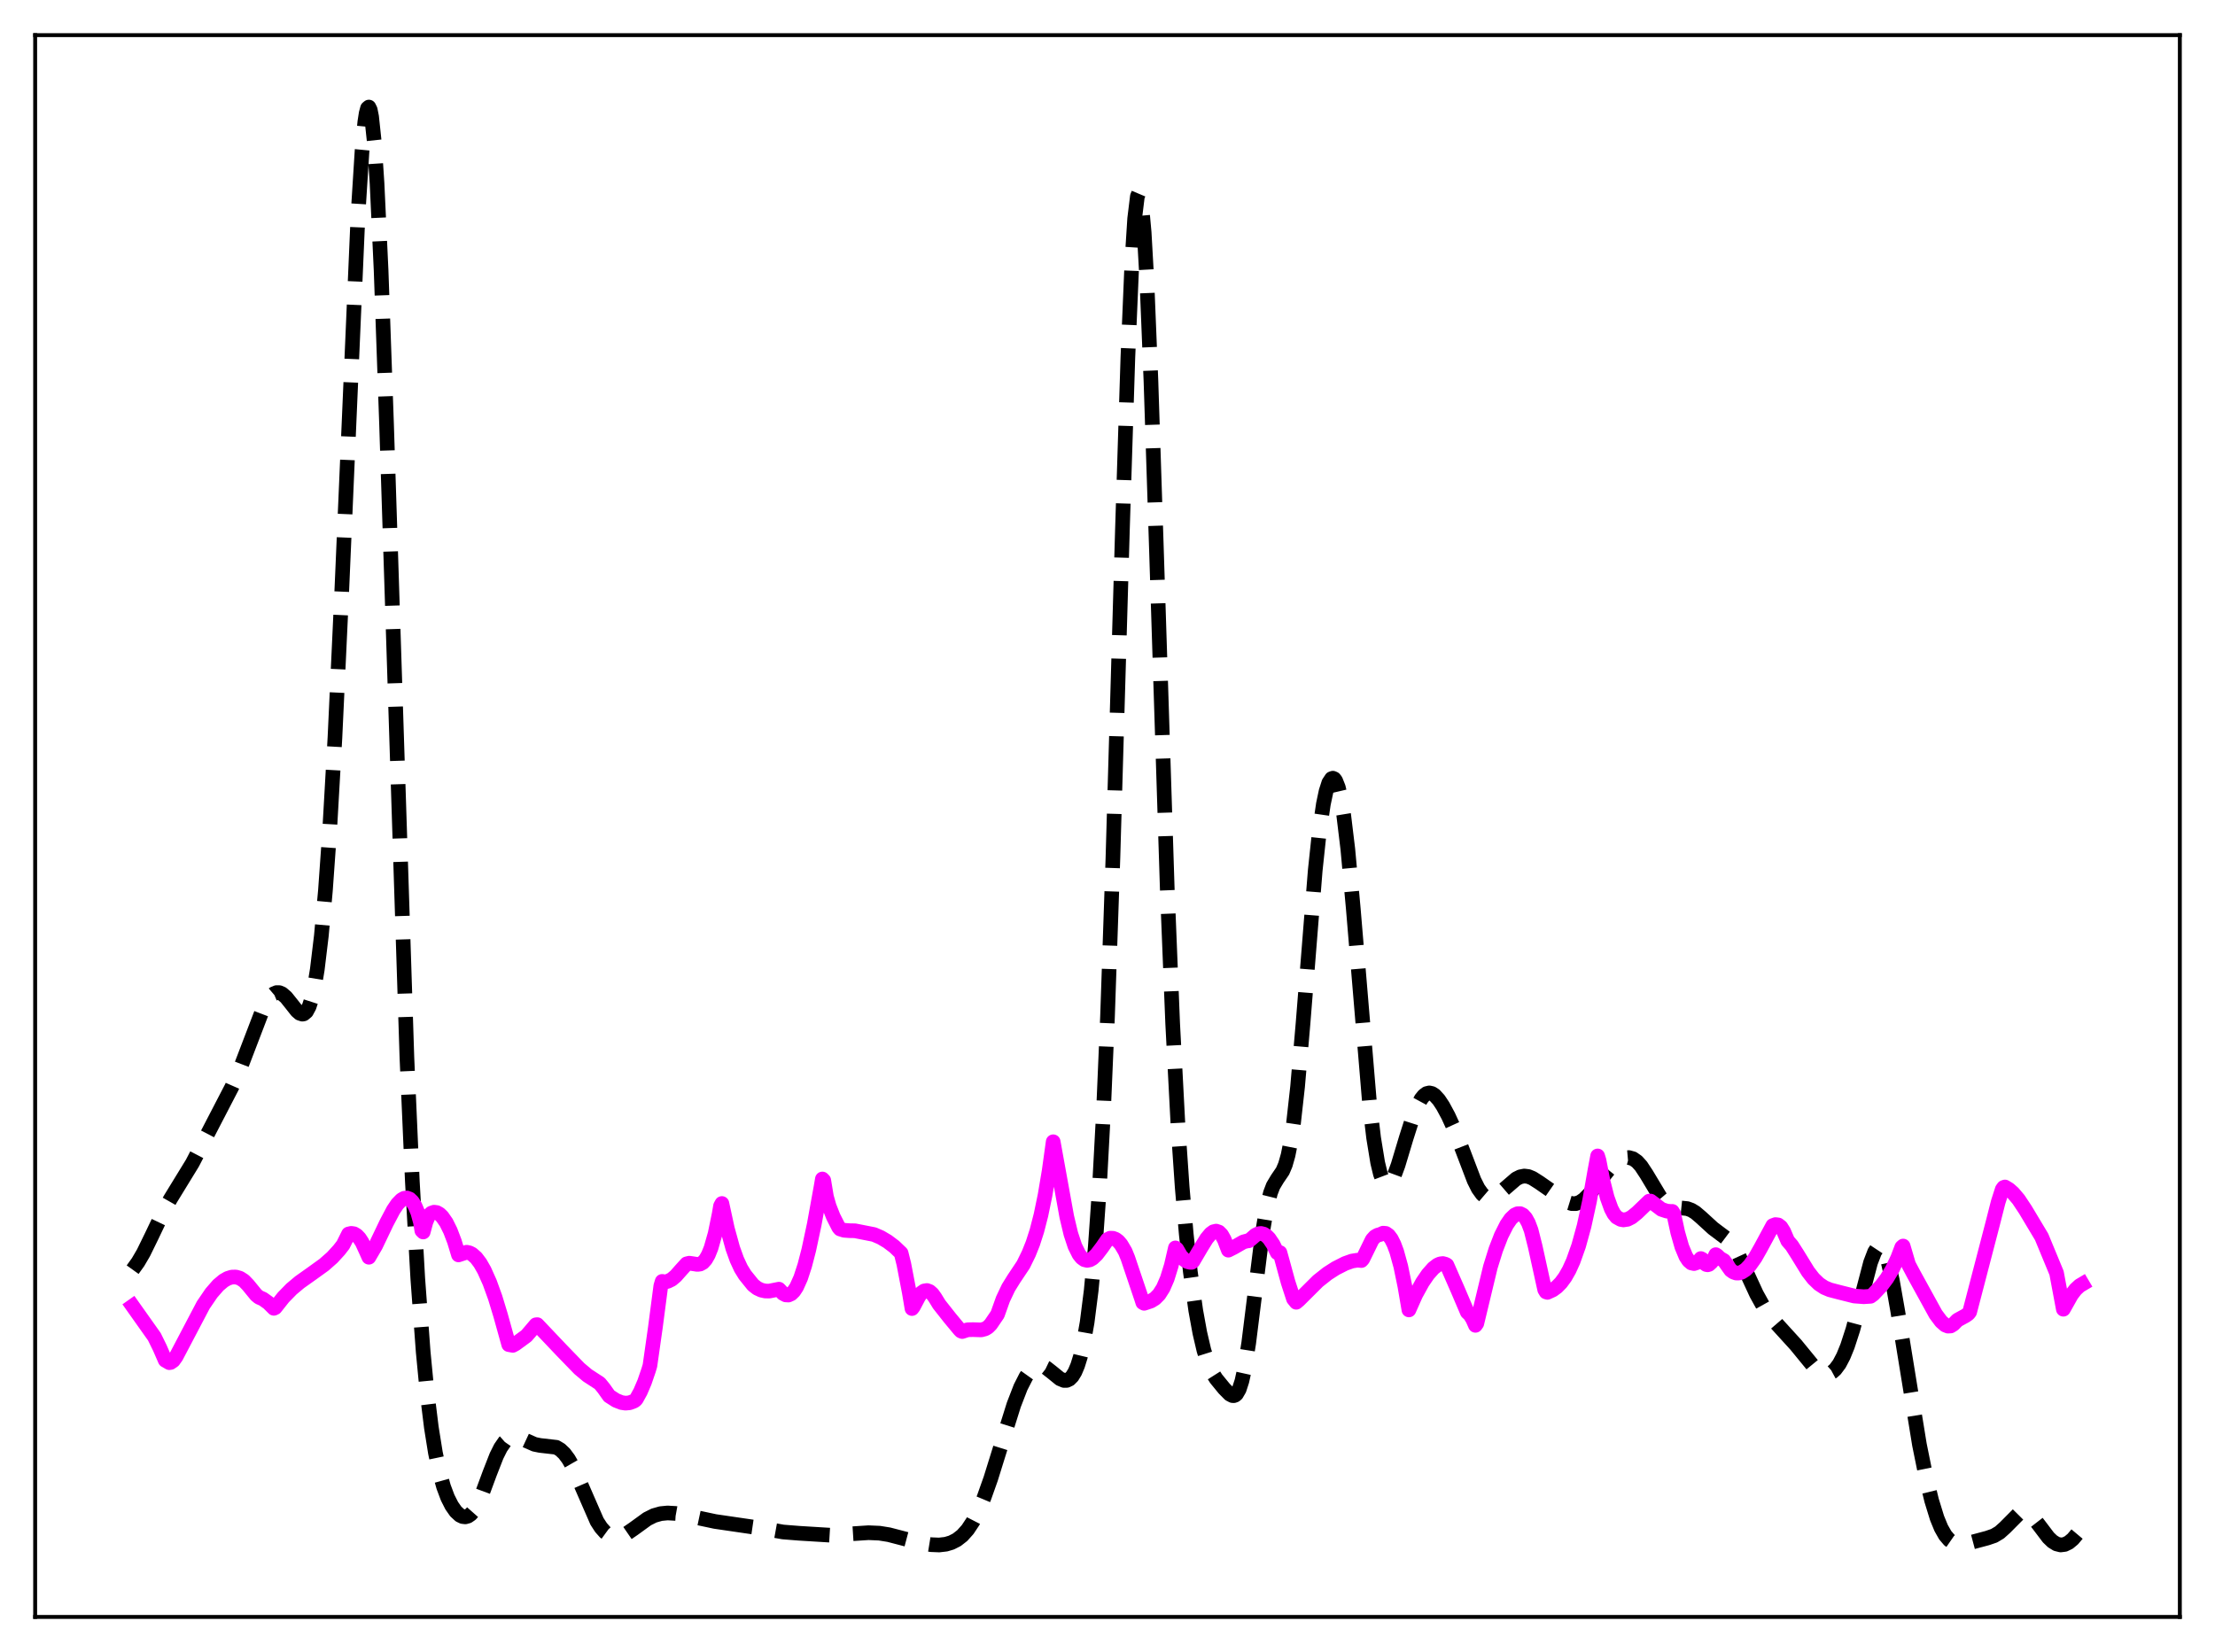 <?xml version="1.0" encoding="utf-8" standalone="no"?>
<!DOCTYPE svg PUBLIC "-//W3C//DTD SVG 1.1//EN"
  "http://www.w3.org/Graphics/SVG/1.1/DTD/svg11.dtd">
<svg xmlns:xlink="http://www.w3.org/1999/xlink" width="453.6pt" height="338.4pt" viewBox="0 0 453.6 338.4" xmlns="http://www.w3.org/2000/svg" version="1.1">
 <defs>
  <style type="text/css">*{stroke-linejoin: round; stroke-linecap: butt}</style>
 </defs>
 <g id="figure_1">
  <g id="patch_1">
   <path d="M 0 338.4 
L 453.6 338.4 
L 453.6 0 
L 0 0 
z
" style="fill: #ffffff"/>
  </g>
  <g id="axes_1">
   <g id="patch_2">
    <path d="M 7.2 331.2 
L 446.4 331.2 
L 446.4 7.2 
L 7.2 7.2 
z
" style="fill: #ffffff"/>
   </g>
   <g id="matplotlib.axis_1"/>
   <g id="matplotlib.axis_2"/>
   <g id="line2d_1">
    <path d="M 27.164 260.071 
L 28.276 258.52 
L 29.388 256.617 
L 31.056 253.204 
L 33.559 247.956 
L 34.949 245.511 
L 39.398 238.253 
L 47.461 222.709 
L 49.407 218.284 
L 51.354 213.191 
L 53.578 207.384 
L 54.69 205.163 
L 55.524 204.024 
L 56.08 203.551 
L 56.636 203.316 
L 57.193 203.322 
L 57.749 203.556 
L 58.583 204.268 
L 59.695 205.655 
L 60.807 207.067 
L 61.363 207.549 
L 61.919 207.734 
L 62.197 207.681 
L 62.753 207.216 
L 63.309 206.182 
L 63.866 204.465 
L 64.422 201.957 
L 64.978 198.561 
L 65.812 191.641 
L 66.646 182.363 
L 67.48 170.603 
L 68.592 151.071 
L 69.983 121.221 
L 73.319 43.933 
L 74.153 30.729 
L 74.709 24.991 
L 74.987 23.194 
L 75.265 22.164 
L 75.543 21.927 
L 75.822 22.504 
L 76.1 23.902 
L 76.656 29.15 
L 77.212 37.547 
L 78.046 55.424 
L 79.158 86.822 
L 83.329 216.629 
L 84.441 241.962 
L 85.553 261.86 
L 86.665 276.941 
L 87.499 285.609 
L 88.334 292.383 
L 89.168 297.588 
L 90.002 301.547 
L 90.836 304.533 
L 91.67 306.76 
L 92.504 308.409 
L 93.338 309.602 
L 94.172 310.371 
L 94.729 310.64 
L 95.285 310.705 
L 95.841 310.552 
L 96.397 310.166 
L 96.953 309.538 
L 97.787 308.149 
L 98.621 306.29 
L 100.289 301.785 
L 101.68 298.221 
L 102.514 296.549 
L 103.348 295.343 
L 104.182 294.608 
L 104.738 294.355 
L 105.572 294.273 
L 106.406 294.465 
L 107.797 295.109 
L 109.465 295.844 
L 110.577 296.072 
L 113.914 296.453 
L 114.748 296.951 
L 115.582 297.745 
L 116.416 298.866 
L 117.25 300.316 
L 118.362 302.696 
L 122.255 311.629 
L 123.089 312.911 
L 123.923 313.849 
L 124.757 314.458 
L 125.592 314.767 
L 126.426 314.812 
L 127.26 314.63 
L 128.372 314.104 
L 129.762 313.147 
L 132.543 311.13 
L 133.933 310.435 
L 135.323 310.04 
L 136.713 309.906 
L 138.382 310.002 
L 140.328 310.35 
L 146.445 311.652 
L 156.733 313.157 
L 160.347 313.803 
L 163.684 314.067 
L 170.079 314.459 
L 173.415 314.235 
L 177.864 313.95 
L 180.088 314.046 
L 182.035 314.358 
L 184.537 315.011 
L 188.43 316.038 
L 190.654 316.399 
L 192.322 316.467 
L 193.713 316.306 
L 194.825 315.974 
L 195.937 315.408 
L 197.049 314.543 
L 198.161 313.304 
L 199.274 311.622 
L 200.386 309.456 
L 201.498 306.803 
L 202.888 302.884 
L 204.834 296.632 
L 207.615 287.75 
L 209.005 284.158 
L 210.117 281.974 
L 210.951 280.803 
L 211.786 280.055 
L 212.342 279.792 
L 212.898 279.709 
L 213.454 279.795 
L 214.288 280.193 
L 215.4 281.063 
L 217.068 282.42 
L 217.903 282.764 
L 218.459 282.751 
L 219.015 282.488 
L 219.571 281.928 
L 220.127 281.02 
L 220.683 279.707 
L 221.239 277.921 
L 221.795 275.586 
L 222.629 270.854 
L 223.463 264.304 
L 224.298 255.398 
L 225.132 243.483 
L 225.966 227.931 
L 226.8 208.281 
L 227.912 175.698 
L 229.858 108.427 
L 230.971 73.255 
L 231.805 53.487 
L 232.361 44.794 
L 232.917 40.233 
L 233.195 39.574 
L 233.473 40.004 
L 233.751 41.508 
L 234.307 47.607 
L 234.863 57.472 
L 235.697 78.011 
L 236.81 112.182 
L 239.034 181.933 
L 240.146 209.642 
L 241.258 230.951 
L 242.092 243.159 
L 242.927 252.794 
L 243.761 260.481 
L 244.873 268.434 
L 245.707 273.015 
L 246.541 276.583 
L 247.375 279.231 
L 248.209 281.09 
L 249.044 282.409 
L 250.712 284.448 
L 251.824 285.569 
L 252.38 285.863 
L 252.658 285.88 
L 252.936 285.782 
L 253.214 285.547 
L 253.77 284.588 
L 254.326 282.876 
L 254.883 280.349 
L 255.717 275.101 
L 256.829 266.181 
L 258.497 252.755 
L 259.331 247.755 
L 260.165 244.369 
L 260.721 242.912 
L 261.556 241.514 
L 262.668 239.88 
L 263.224 238.574 
L 263.78 236.618 
L 264.336 233.826 
L 264.892 230.075 
L 265.726 222.591 
L 266.838 209.664 
L 269.341 178.269 
L 270.175 170.417 
L 271.009 164.694 
L 271.565 162.064 
L 272.121 160.34 
L 272.677 159.495 
L 272.955 159.4 
L 273.234 159.526 
L 273.512 159.878 
L 274.068 161.279 
L 274.624 163.648 
L 275.18 167.019 
L 276.014 173.924 
L 277.126 186.052 
L 280.463 226.004 
L 281.297 233.058 
L 282.131 238.163 
L 282.687 240.467 
L 283.243 241.929 
L 283.799 242.611 
L 284.077 242.687 
L 284.355 242.602 
L 284.911 242.002 
L 285.468 240.924 
L 286.302 238.659 
L 287.97 233.106 
L 289.36 228.746 
L 290.194 226.655 
L 291.028 225.111 
L 291.585 224.417 
L 292.141 224.002 
L 292.697 223.864 
L 293.253 223.989 
L 293.809 224.353 
L 294.643 225.269 
L 295.477 226.526 
L 296.589 228.584 
L 297.98 231.635 
L 299.648 235.94 
L 301.872 241.778 
L 302.706 243.446 
L 303.54 244.609 
L 304.097 245.085 
L 304.653 245.331 
L 305.209 245.368 
L 305.765 245.229 
L 306.599 244.766 
L 307.711 243.861 
L 310.492 241.463 
L 311.326 241.049 
L 312.16 240.888 
L 312.994 240.995 
L 313.828 241.338 
L 315.218 242.22 
L 321.057 246.281 
L 321.891 246.539 
L 322.726 246.537 
L 323.56 246.242 
L 324.394 245.663 
L 325.506 244.547 
L 327.174 242.459 
L 329.399 239.657 
L 330.789 238.271 
L 331.901 237.506 
L 332.735 237.18 
L 333.569 237.107 
L 334.403 237.342 
L 335.238 237.922 
L 336.072 238.847 
L 337.184 240.536 
L 339.964 245.17 
L 340.798 246.143 
L 341.633 246.801 
L 342.467 247.17 
L 343.579 247.364 
L 345.525 247.563 
L 346.359 247.867 
L 347.194 248.377 
L 348.306 249.324 
L 350.808 251.61 
L 354.145 254.12 
L 354.979 255.231 
L 356.091 257.205 
L 357.759 260.845 
L 359.706 265.061 
L 361.096 267.57 
L 362.486 269.58 
L 363.876 271.193 
L 367.769 275.468 
L 371.383 279.879 
L 372.496 280.835 
L 373.33 281.278 
L 374.164 281.408 
L 374.72 281.289 
L 375.276 280.988 
L 375.832 280.494 
L 376.666 279.376 
L 377.5 277.791 
L 378.335 275.741 
L 379.447 272.316 
L 380.837 267.111 
L 383.061 258.617 
L 383.895 256.437 
L 384.452 255.595 
L 384.73 255.392 
L 385.008 255.347 
L 385.286 255.466 
L 385.564 255.752 
L 386.12 256.825 
L 386.676 258.544 
L 387.51 262.192 
L 388.622 268.517 
L 393.071 295.903 
L 394.461 302.773 
L 395.573 307.355 
L 396.686 310.966 
L 397.52 312.994 
L 398.354 314.463 
L 399.188 315.442 
L 400.022 316.02 
L 400.856 316.288 
L 401.69 316.329 
L 402.803 316.16 
L 406.973 315.048 
L 408.363 314.569 
L 409.476 313.905 
L 410.588 312.91 
L 413.368 310.11 
L 413.924 309.833 
L 414.48 309.742 
L 415.037 309.85 
L 415.593 310.154 
L 416.427 310.932 
L 417.539 312.367 
L 419.485 314.937 
L 420.319 315.735 
L 421.154 316.25 
L 421.988 316.458 
L 422.822 316.355 
L 423.656 315.948 
L 424.49 315.252 
L 425.602 313.929 
L 426.436 312.711 
L 426.436 312.711 
" clip-path="url(#p8457b9270c)" style="fill: none; stroke-dasharray: 11.1,4.8; stroke-dashoffset: 0; stroke: #000000; stroke-width: 3"/>
   </g>
   <g id="line2d_2">
    <path d="M 27.164 267.529 
L 31.612 273.807 
L 32.725 276.077 
L 33.837 278.634 
L 34.671 279.117 
L 34.949 279.073 
L 35.505 278.682 
L 36.061 277.903 
L 41.622 267.315 
L 43.29 264.869 
L 44.68 263.27 
L 45.793 262.331 
L 46.627 261.855 
L 47.461 261.595 
L 48.295 261.572 
L 49.129 261.813 
L 49.963 262.349 
L 50.797 263.214 
L 52.466 265.255 
L 53.022 265.716 
L 53.856 266.084 
L 54.968 266.876 
L 56.08 267.986 
L 56.358 267.854 
L 58.027 265.745 
L 59.695 264.036 
L 61.363 262.637 
L 63.866 260.861 
L 66.368 259.057 
L 68.036 257.588 
L 69.426 256.071 
L 70.261 254.996 
L 71.373 252.765 
L 71.929 252.633 
L 72.485 252.716 
L 73.041 253.038 
L 73.597 253.616 
L 74.153 254.465 
L 74.987 256.278 
L 75.543 257.527 
L 76.934 255.141 
L 79.158 250.49 
L 80.548 247.857 
L 81.382 246.62 
L 82.217 245.76 
L 82.773 245.449 
L 83.329 245.386 
L 83.885 245.601 
L 84.441 246.135 
L 84.997 247.04 
L 85.553 248.355 
L 86.109 250.362 
L 86.387 252.078 
L 86.665 252.355 
L 87.221 250.297 
L 87.777 248.99 
L 88.334 248.491 
L 88.89 248.297 
L 89.446 248.372 
L 90.002 248.685 
L 90.558 249.225 
L 91.392 250.427 
L 92.226 252.108 
L 93.06 254.295 
L 93.894 257.048 
L 95.563 256.497 
L 96.119 256.616 
L 96.675 256.898 
L 97.509 257.638 
L 98.343 258.745 
L 99.177 260.207 
L 100.289 262.692 
L 101.402 265.768 
L 102.514 269.426 
L 104.182 275.422 
L 105.016 275.573 
L 105.572 275.267 
L 107.797 273.637 
L 108.631 272.673 
L 109.743 271.362 
L 110.021 271.329 
L 115.026 276.606 
L 118.64 280.336 
L 120.309 281.737 
L 121.699 282.64 
L 122.811 283.363 
L 123.645 284.388 
L 124.757 285.953 
L 126.148 286.845 
L 127.26 287.286 
L 128.094 287.412 
L 128.928 287.332 
L 129.762 287.021 
L 130.04 286.863 
L 130.318 286.568 
L 131.152 285.051 
L 131.987 283.098 
L 132.821 280.658 
L 133.099 279.727 
L 134.211 271.903 
L 135.323 263.407 
L 135.601 262.473 
L 136.157 262.567 
L 136.713 262.475 
L 137.548 262.066 
L 138.382 261.362 
L 139.494 260.102 
L 140.606 258.879 
L 141.162 258.743 
L 141.996 258.866 
L 142.83 258.996 
L 143.386 258.917 
L 143.943 258.606 
L 144.499 257.989 
L 145.055 257.019 
L 145.611 255.637 
L 146.445 252.708 
L 147.279 248.646 
L 147.557 247.021 
L 147.835 246.516 
L 148.947 251.639 
L 150.06 255.683 
L 150.894 258.004 
L 151.728 259.803 
L 152.562 261.156 
L 154.23 263.221 
L 155.064 263.871 
L 155.899 264.261 
L 156.733 264.447 
L 157.567 264.452 
L 159.513 264.066 
L 160.347 264.939 
L 160.903 265.236 
L 161.459 265.27 
L 162.015 265.021 
L 162.572 264.478 
L 163.128 263.63 
L 163.962 261.775 
L 164.796 259.226 
L 165.63 256.014 
L 166.742 250.806 
L 168.132 243.136 
L 168.411 241.497 
L 168.689 241.778 
L 169.245 245.128 
L 169.801 247.08 
L 170.635 249.204 
L 171.747 251.404 
L 172.025 251.735 
L 172.859 252.002 
L 173.971 252.085 
L 175.084 252.105 
L 178.976 252.872 
L 180.366 253.474 
L 181.757 254.299 
L 183.147 255.347 
L 184.537 256.676 
L 185.093 258.912 
L 186.205 264.712 
L 186.762 268.036 
L 187.04 267.679 
L 188.152 265.569 
L 188.708 264.811 
L 189.264 264.429 
L 189.82 264.337 
L 190.376 264.542 
L 190.932 265.036 
L 191.488 265.811 
L 192.322 267.173 
L 194.547 269.992 
L 196.493 272.335 
L 196.771 272.624 
L 197.049 272.743 
L 198.161 272.38 
L 199.274 272.354 
L 200.942 272.409 
L 201.776 272.184 
L 202.332 271.837 
L 202.888 271.273 
L 204.278 269.231 
L 205.391 266.11 
L 206.503 263.765 
L 207.615 261.971 
L 209.561 259.053 
L 210.673 256.782 
L 211.508 254.697 
L 212.342 252.108 
L 213.176 248.864 
L 214.01 244.83 
L 214.844 239.873 
L 215.678 233.871 
L 217.625 244.615 
L 218.459 249.229 
L 219.293 252.73 
L 220.127 255.256 
L 220.961 256.93 
L 221.517 257.629 
L 222.073 258.03 
L 222.629 258.167 
L 223.185 258.061 
L 223.742 257.75 
L 224.576 256.964 
L 225.688 255.506 
L 226.8 253.896 
L 227.356 253.621 
L 227.912 253.639 
L 228.468 253.844 
L 229.024 254.263 
L 229.58 254.917 
L 230.415 256.33 
L 230.971 257.692 
L 233.751 265.941 
L 234.029 266.81 
L 234.307 266.962 
L 235.697 266.496 
L 236.532 265.982 
L 237.366 265.14 
L 238.2 263.826 
L 239.034 261.902 
L 239.868 259.212 
L 240.702 255.613 
L 240.98 255.833 
L 241.814 257.262 
L 242.649 258.132 
L 243.205 258.444 
L 243.761 258.568 
L 244.039 258.567 
L 244.317 258.344 
L 245.985 255.505 
L 247.097 253.712 
L 247.931 252.711 
L 248.488 252.307 
L 249.044 252.173 
L 249.6 252.359 
L 250.156 252.915 
L 250.712 253.899 
L 251.546 256.076 
L 252.658 255.514 
L 254.605 254.396 
L 255.439 254.171 
L 255.717 254.16 
L 256.273 253.716 
L 257.107 252.99 
L 257.663 252.724 
L 258.219 252.649 
L 258.775 252.781 
L 259.331 253.122 
L 259.887 253.675 
L 260.721 254.905 
L 261.556 256.599 
L 261.834 256.529 
L 262.112 256.574 
L 262.668 258.576 
L 263.78 262.643 
L 264.892 266.063 
L 265.448 266.751 
L 266.004 266.282 
L 269.897 262.406 
L 271.843 260.869 
L 273.512 259.797 
L 275.458 258.807 
L 276.848 258.312 
L 277.96 258.131 
L 278.794 258.201 
L 279.072 257.897 
L 281.019 253.924 
L 281.575 253.312 
L 282.131 252.999 
L 282.687 252.85 
L 283.243 252.591 
L 283.799 252.646 
L 284.355 253.032 
L 284.911 253.765 
L 285.468 254.875 
L 286.024 256.367 
L 286.858 259.392 
L 287.692 263.434 
L 288.526 268.316 
L 289.916 265.184 
L 291.306 262.658 
L 292.419 261.032 
L 293.531 259.774 
L 294.365 259.132 
L 294.921 258.883 
L 295.477 258.815 
L 296.033 258.963 
L 296.311 259.134 
L 298.536 264.217 
L 300.482 268.783 
L 301.038 269.31 
L 301.594 270.216 
L 302.15 271.476 
L 302.428 271.087 
L 305.209 259.516 
L 306.321 255.951 
L 307.433 253.08 
L 308.545 250.872 
L 309.379 249.657 
L 310.214 248.866 
L 310.77 248.609 
L 311.326 248.6 
L 311.882 248.883 
L 312.438 249.502 
L 312.994 250.517 
L 313.55 252 
L 314.384 255.312 
L 316.331 264.163 
L 316.609 264.63 
L 316.887 264.72 
L 317.999 264.21 
L 318.833 263.599 
L 319.667 262.748 
L 320.501 261.616 
L 321.335 260.155 
L 322.169 258.315 
L 323.282 255.183 
L 324.394 251.143 
L 325.506 246.049 
L 326.618 239.733 
L 327.174 236.776 
L 327.452 237.684 
L 328.286 241.987 
L 329.121 245.278 
L 329.955 247.593 
L 330.511 248.641 
L 331.067 249.315 
L 331.901 249.777 
L 332.457 249.879 
L 333.291 249.752 
L 334.125 249.332 
L 335.238 248.433 
L 337.74 246.027 
L 338.018 246.023 
L 340.242 247.714 
L 341.355 248.08 
L 342.189 248.152 
L 342.467 248.138 
L 342.745 248.601 
L 343.579 252.464 
L 344.413 255.382 
L 345.247 257.378 
L 345.803 258.229 
L 346.359 258.699 
L 346.915 258.824 
L 347.472 258.63 
L 348.028 258.134 
L 348.306 257.794 
L 348.584 257.937 
L 349.14 258.822 
L 349.418 259.02 
L 349.696 259.074 
L 349.974 258.995 
L 350.53 258.485 
L 351.086 257.581 
L 351.364 256.997 
L 351.642 257.178 
L 352.198 257.724 
L 353.032 258.206 
L 354.423 260.165 
L 354.979 260.565 
L 355.535 260.759 
L 356.091 260.768 
L 356.647 260.6 
L 357.481 260.063 
L 358.315 259.205 
L 359.428 257.636 
L 360.54 255.675 
L 363.042 251.04 
L 363.598 250.835 
L 364.154 250.91 
L 364.71 251.339 
L 365.266 252.223 
L 366.101 254.175 
L 366.935 255.13 
L 368.047 256.874 
L 370.271 260.488 
L 371.383 261.919 
L 372.496 262.994 
L 373.608 263.727 
L 374.72 264.195 
L 376.666 264.703 
L 379.725 265.471 
L 381.671 265.617 
L 383.061 265.527 
L 383.617 265.123 
L 385.286 263.346 
L 386.398 261.868 
L 387.51 260.018 
L 388.622 257.676 
L 389.456 255.478 
L 389.734 255.23 
L 390.847 259.014 
L 391.959 261.106 
L 396.407 269.193 
L 397.52 270.681 
L 398.354 271.412 
L 398.91 271.635 
L 399.466 271.604 
L 400.022 271.259 
L 400.856 270.407 
L 402.524 269.493 
L 403.081 269.097 
L 403.359 268.738 
L 408.085 250.598 
L 409.198 246.226 
L 410.032 243.618 
L 410.31 243.231 
L 410.588 243.134 
L 411.422 243.638 
L 412.256 244.375 
L 413.368 245.685 
L 414.758 247.779 
L 418.095 253.354 
L 421.154 260.749 
L 422.544 268.175 
L 424.212 265.21 
L 425.046 264.124 
L 425.88 263.35 
L 426.436 263.022 
L 426.436 263.022 
" clip-path="url(#p8457b9270c)" style="fill: none; stroke: #ff00ff; stroke-width: 3; stroke-linecap: square"/>
   </g>
   <g id="patch_3">
    <path d="M 7.2 331.2 
L 7.2 7.2 
" style="fill: none; stroke: #000000; stroke-width: 0.8; stroke-linejoin: miter; stroke-linecap: square"/>
   </g>
   <g id="patch_4">
    <path d="M 446.4 331.2 
L 446.4 7.2 
" style="fill: none; stroke: #000000; stroke-width: 0.8; stroke-linejoin: miter; stroke-linecap: square"/>
   </g>
   <g id="patch_5">
    <path d="M 7.2 331.2 
L 446.4 331.2 
" style="fill: none; stroke: #000000; stroke-width: 0.8; stroke-linejoin: miter; stroke-linecap: square"/>
   </g>
   <g id="patch_6">
    <path d="M 7.2 7.2 
L 446.4 7.2 
" style="fill: none; stroke: #000000; stroke-width: 0.8; stroke-linejoin: miter; stroke-linecap: square"/>
   </g>
  </g>
 </g>
 <defs>
  <clipPath id="p8457b9270c">
   <rect x="7.2" y="7.2" width="439.2" height="324"/>
  </clipPath>
 </defs>
</svg>
